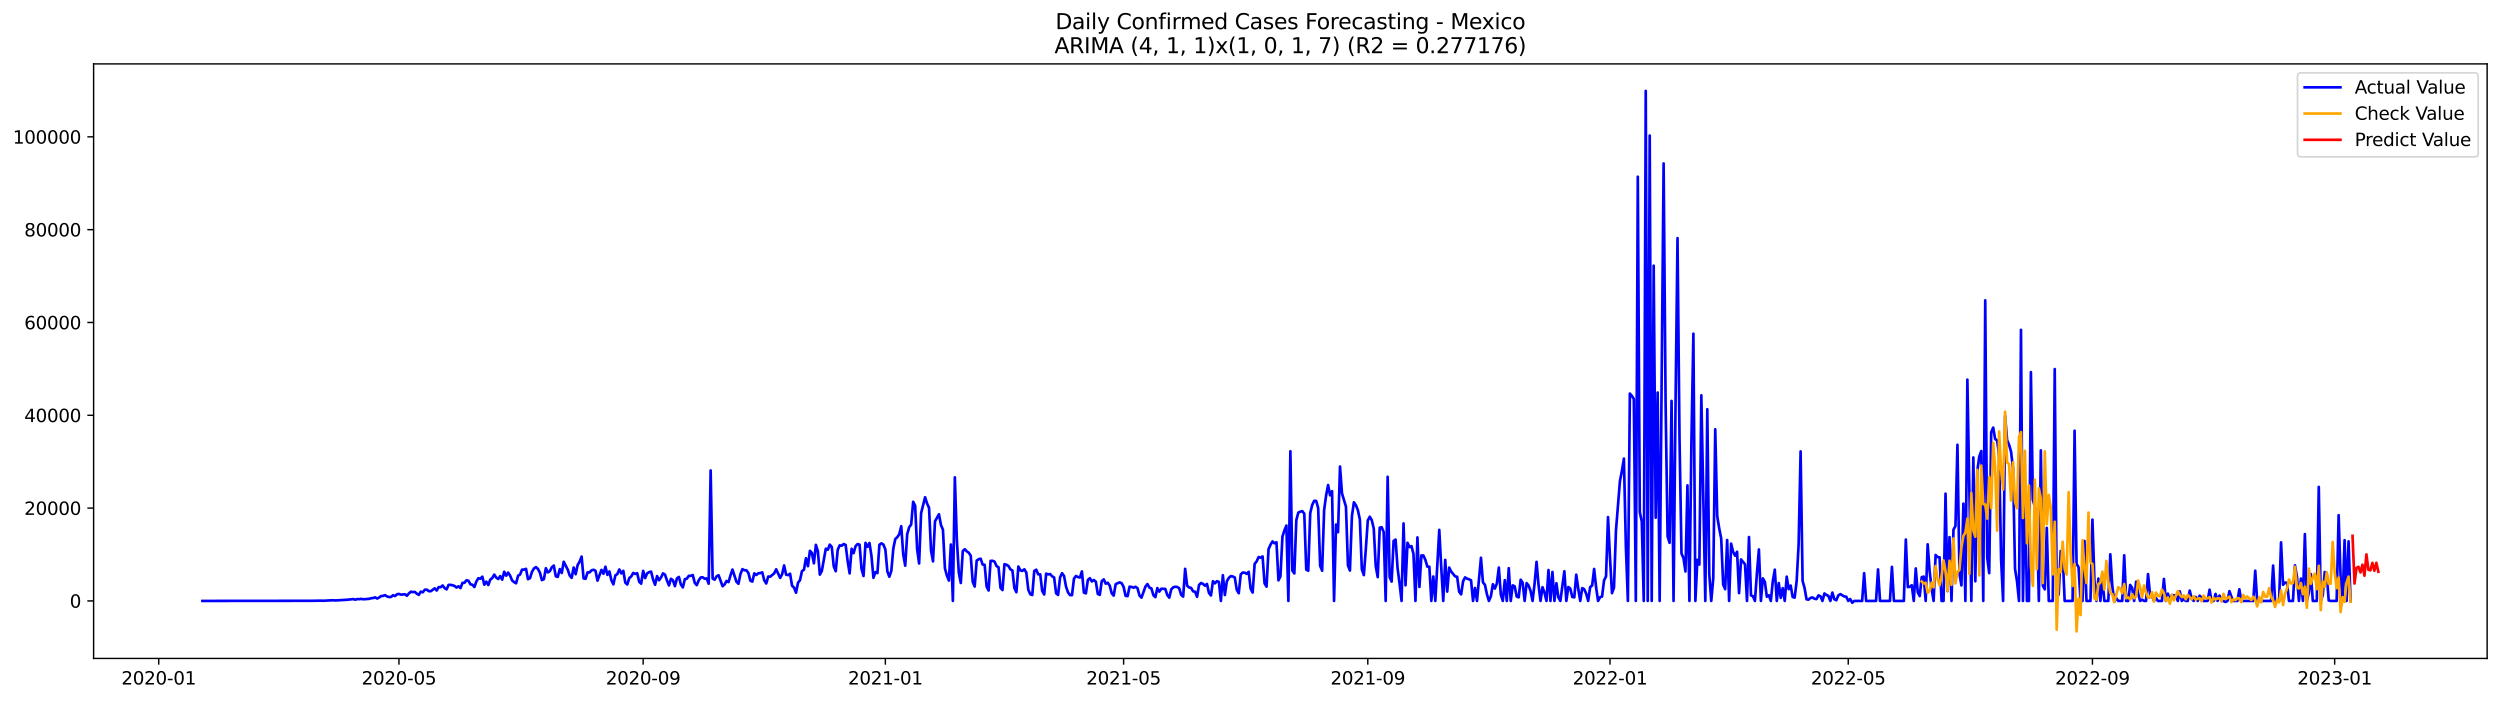 <?xml version="1.0" encoding="utf-8" standalone="no"?>
<!DOCTYPE svg PUBLIC "-//W3C//DTD SVG 1.1//EN"
  "http://www.w3.org/Graphics/SVG/1.1/DTD/svg11.dtd">
<svg xmlns:xlink="http://www.w3.org/1999/xlink" width="1398.775pt" height="392.274pt" viewBox="0 0 1398.775 392.274" xmlns="http://www.w3.org/2000/svg" version="1.1">
 <defs>
  <style type="text/css">*{stroke-linejoin: round; stroke-linecap: butt}</style>
 </defs>
 <g id="figure_1">
  <g id="patch_1">
   <path d="M 0 392.274 
L 1398.775 392.274 
L 1398.775 0 
L 0 0 
z
" style="fill: #ffffff"/>
  </g>
  <g id="axes_1">
   <g id="patch_2">
    <path d="M 52.375 368.396 
L 1391.575 368.396 
L 1391.575 35.755 
L 52.375 35.755 
z
" style="fill: #ffffff"/>
   </g>
   <g id="matplotlib.axis_1">
    <g id="xtick_1">
     <g id="line2d_1">
      <defs>
       <path id="m3ef1ef656e" d="M 0 0 
L 0 3.5 
" style="stroke: #000000; stroke-width: 0.8"/>
      </defs>
      <g>
       <use xlink:href="#m3ef1ef656e" x="88.81" y="368.396" style="stroke: #000000; stroke-width: 0.8"/>
      </g>
     </g>
     <g id="text_1">
      <!-- 2020-01 -->
      <g transform="translate(67.918 382.994)scale(0.1 -0.1)">
       <defs>
        <path id="DejaVuSans-32" d="M 1228 531 
L 3431 531 
L 3431 0 
L 469 0 
L 469 531 
Q 828 903 1448 1529 
Q 2069 2156 2228 2338 
Q 2531 2678 2651 2914 
Q 2772 3150 2772 3378 
Q 2772 3750 2511 3984 
Q 2250 4219 1831 4219 
Q 1534 4219 1204 4116 
Q 875 4013 500 3803 
L 500 4441 
Q 881 4594 1212 4672 
Q 1544 4750 1819 4750 
Q 2544 4750 2975 4387 
Q 3406 4025 3406 3419 
Q 3406 3131 3298 2873 
Q 3191 2616 2906 2266 
Q 2828 2175 2409 1742 
Q 1991 1309 1228 531 
z
" transform="scale(0.016)"/>
        <path id="DejaVuSans-30" d="M 2034 4250 
Q 1547 4250 1301 3770 
Q 1056 3291 1056 2328 
Q 1056 1369 1301 889 
Q 1547 409 2034 409 
Q 2525 409 2770 889 
Q 3016 1369 3016 2328 
Q 3016 3291 2770 3770 
Q 2525 4250 2034 4250 
z
M 2034 4750 
Q 2819 4750 3233 4129 
Q 3647 3509 3647 2328 
Q 3647 1150 3233 529 
Q 2819 -91 2034 -91 
Q 1250 -91 836 529 
Q 422 1150 422 2328 
Q 422 3509 836 4129 
Q 1250 4750 2034 4750 
z
" transform="scale(0.016)"/>
        <path id="DejaVuSans-2d" d="M 313 2009 
L 1997 2009 
L 1997 1497 
L 313 1497 
L 313 2009 
z
" transform="scale(0.016)"/>
        <path id="DejaVuSans-31" d="M 794 531 
L 1825 531 
L 1825 4091 
L 703 3866 
L 703 4441 
L 1819 4666 
L 2450 4666 
L 2450 531 
L 3481 531 
L 3481 0 
L 794 0 
L 794 531 
z
" transform="scale(0.016)"/>
       </defs>
       <use xlink:href="#DejaVuSans-32"/>
       <use xlink:href="#DejaVuSans-30" x="63.623"/>
       <use xlink:href="#DejaVuSans-32" x="127.246"/>
       <use xlink:href="#DejaVuSans-30" x="190.869"/>
       <use xlink:href="#DejaVuSans-2d" x="254.492"/>
       <use xlink:href="#DejaVuSans-30" x="290.576"/>
       <use xlink:href="#DejaVuSans-31" x="354.199"/>
      </g>
     </g>
    </g>
    <g id="xtick_2">
     <g id="line2d_2">
      <g>
       <use xlink:href="#m3ef1ef656e" x="223.219" y="368.396" style="stroke: #000000; stroke-width: 0.8"/>
      </g>
     </g>
     <g id="text_2">
      <!-- 2020-05 -->
      <g transform="translate(202.327 382.994)scale(0.1 -0.1)">
       <defs>
        <path id="DejaVuSans-35" d="M 691 4666 
L 3169 4666 
L 3169 4134 
L 1269 4134 
L 1269 2991 
Q 1406 3038 1543 3061 
Q 1681 3084 1819 3084 
Q 2600 3084 3056 2656 
Q 3513 2228 3513 1497 
Q 3513 744 3044 326 
Q 2575 -91 1722 -91 
Q 1428 -91 1123 -41 
Q 819 9 494 109 
L 494 744 
Q 775 591 1075 516 
Q 1375 441 1709 441 
Q 2250 441 2565 725 
Q 2881 1009 2881 1497 
Q 2881 1984 2565 2268 
Q 2250 2553 1709 2553 
Q 1456 2553 1204 2497 
Q 953 2441 691 2322 
L 691 4666 
z
" transform="scale(0.016)"/>
       </defs>
       <use xlink:href="#DejaVuSans-32"/>
       <use xlink:href="#DejaVuSans-30" x="63.623"/>
       <use xlink:href="#DejaVuSans-32" x="127.246"/>
       <use xlink:href="#DejaVuSans-30" x="190.869"/>
       <use xlink:href="#DejaVuSans-2d" x="254.492"/>
       <use xlink:href="#DejaVuSans-30" x="290.576"/>
       <use xlink:href="#DejaVuSans-35" x="354.199"/>
      </g>
     </g>
    </g>
    <g id="xtick_3">
     <g id="line2d_3">
      <g>
       <use xlink:href="#m3ef1ef656e" x="359.849" y="368.396" style="stroke: #000000; stroke-width: 0.8"/>
      </g>
     </g>
     <g id="text_3">
      <!-- 2020-09 -->
      <g transform="translate(338.958 382.994)scale(0.1 -0.1)">
       <defs>
        <path id="DejaVuSans-39" d="M 703 97 
L 703 672 
Q 941 559 1184 500 
Q 1428 441 1663 441 
Q 2288 441 2617 861 
Q 2947 1281 2994 2138 
Q 2813 1869 2534 1725 
Q 2256 1581 1919 1581 
Q 1219 1581 811 2004 
Q 403 2428 403 3163 
Q 403 3881 828 4315 
Q 1253 4750 1959 4750 
Q 2769 4750 3195 4129 
Q 3622 3509 3622 2328 
Q 3622 1225 3098 567 
Q 2575 -91 1691 -91 
Q 1453 -91 1209 -44 
Q 966 3 703 97 
z
M 1959 2075 
Q 2384 2075 2632 2365 
Q 2881 2656 2881 3163 
Q 2881 3666 2632 3958 
Q 2384 4250 1959 4250 
Q 1534 4250 1286 3958 
Q 1038 3666 1038 3163 
Q 1038 2656 1286 2365 
Q 1534 2075 1959 2075 
z
" transform="scale(0.016)"/>
       </defs>
       <use xlink:href="#DejaVuSans-32"/>
       <use xlink:href="#DejaVuSans-30" x="63.623"/>
       <use xlink:href="#DejaVuSans-32" x="127.246"/>
       <use xlink:href="#DejaVuSans-30" x="190.869"/>
       <use xlink:href="#DejaVuSans-2d" x="254.492"/>
       <use xlink:href="#DejaVuSans-30" x="290.576"/>
       <use xlink:href="#DejaVuSans-39" x="354.199"/>
      </g>
     </g>
    </g>
    <g id="xtick_4">
     <g id="line2d_4">
      <g>
       <use xlink:href="#m3ef1ef656e" x="495.368" y="368.396" style="stroke: #000000; stroke-width: 0.8"/>
      </g>
     </g>
     <g id="text_4">
      <!-- 2021-01 -->
      <g transform="translate(474.477 382.994)scale(0.1 -0.1)">
       <use xlink:href="#DejaVuSans-32"/>
       <use xlink:href="#DejaVuSans-30" x="63.623"/>
       <use xlink:href="#DejaVuSans-32" x="127.246"/>
       <use xlink:href="#DejaVuSans-31" x="190.869"/>
       <use xlink:href="#DejaVuSans-2d" x="254.492"/>
       <use xlink:href="#DejaVuSans-30" x="290.576"/>
       <use xlink:href="#DejaVuSans-31" x="354.199"/>
      </g>
     </g>
    </g>
    <g id="xtick_5">
     <g id="line2d_5">
      <g>
       <use xlink:href="#m3ef1ef656e" x="628.666" y="368.396" style="stroke: #000000; stroke-width: 0.8"/>
      </g>
     </g>
     <g id="text_5">
      <!-- 2021-05 -->
      <g transform="translate(607.775 382.994)scale(0.1 -0.1)">
       <use xlink:href="#DejaVuSans-32"/>
       <use xlink:href="#DejaVuSans-30" x="63.623"/>
       <use xlink:href="#DejaVuSans-32" x="127.246"/>
       <use xlink:href="#DejaVuSans-31" x="190.869"/>
       <use xlink:href="#DejaVuSans-2d" x="254.492"/>
       <use xlink:href="#DejaVuSans-30" x="290.576"/>
       <use xlink:href="#DejaVuSans-35" x="354.199"/>
      </g>
     </g>
    </g>
    <g id="xtick_6">
     <g id="line2d_6">
      <g>
       <use xlink:href="#m3ef1ef656e" x="765.297" y="368.396" style="stroke: #000000; stroke-width: 0.8"/>
      </g>
     </g>
     <g id="text_6">
      <!-- 2021-09 -->
      <g transform="translate(744.405 382.994)scale(0.1 -0.1)">
       <use xlink:href="#DejaVuSans-32"/>
       <use xlink:href="#DejaVuSans-30" x="63.623"/>
       <use xlink:href="#DejaVuSans-32" x="127.246"/>
       <use xlink:href="#DejaVuSans-31" x="190.869"/>
       <use xlink:href="#DejaVuSans-2d" x="254.492"/>
       <use xlink:href="#DejaVuSans-30" x="290.576"/>
       <use xlink:href="#DejaVuSans-39" x="354.199"/>
      </g>
     </g>
    </g>
    <g id="xtick_7">
     <g id="line2d_7">
      <g>
       <use xlink:href="#m3ef1ef656e" x="900.816" y="368.396" style="stroke: #000000; stroke-width: 0.8"/>
      </g>
     </g>
     <g id="text_7">
      <!-- 2022-01 -->
      <g transform="translate(879.925 382.994)scale(0.1 -0.1)">
       <use xlink:href="#DejaVuSans-32"/>
       <use xlink:href="#DejaVuSans-30" x="63.623"/>
       <use xlink:href="#DejaVuSans-32" x="127.246"/>
       <use xlink:href="#DejaVuSans-32" x="190.869"/>
       <use xlink:href="#DejaVuSans-2d" x="254.492"/>
       <use xlink:href="#DejaVuSans-30" x="290.576"/>
       <use xlink:href="#DejaVuSans-31" x="354.199"/>
      </g>
     </g>
    </g>
    <g id="xtick_8">
     <g id="line2d_8">
      <g>
       <use xlink:href="#m3ef1ef656e" x="1034.114" y="368.396" style="stroke: #000000; stroke-width: 0.8"/>
      </g>
     </g>
     <g id="text_8">
      <!-- 2022-05 -->
      <g transform="translate(1013.223 382.994)scale(0.1 -0.1)">
       <use xlink:href="#DejaVuSans-32"/>
       <use xlink:href="#DejaVuSans-30" x="63.623"/>
       <use xlink:href="#DejaVuSans-32" x="127.246"/>
       <use xlink:href="#DejaVuSans-32" x="190.869"/>
       <use xlink:href="#DejaVuSans-2d" x="254.492"/>
       <use xlink:href="#DejaVuSans-30" x="290.576"/>
       <use xlink:href="#DejaVuSans-35" x="354.199"/>
      </g>
     </g>
    </g>
    <g id="xtick_9">
     <g id="line2d_9">
      <g>
       <use xlink:href="#m3ef1ef656e" x="1170.745" y="368.396" style="stroke: #000000; stroke-width: 0.8"/>
      </g>
     </g>
     <g id="text_9">
      <!-- 2022-09 -->
      <g transform="translate(1149.853 382.994)scale(0.1 -0.1)">
       <use xlink:href="#DejaVuSans-32"/>
       <use xlink:href="#DejaVuSans-30" x="63.623"/>
       <use xlink:href="#DejaVuSans-32" x="127.246"/>
       <use xlink:href="#DejaVuSans-32" x="190.869"/>
       <use xlink:href="#DejaVuSans-2d" x="254.492"/>
       <use xlink:href="#DejaVuSans-30" x="290.576"/>
       <use xlink:href="#DejaVuSans-39" x="354.199"/>
      </g>
     </g>
    </g>
    <g id="xtick_10">
     <g id="line2d_10">
      <g>
       <use xlink:href="#m3ef1ef656e" x="1306.264" y="368.396" style="stroke: #000000; stroke-width: 0.8"/>
      </g>
     </g>
     <g id="text_10">
      <!-- 2023-01 -->
      <g transform="translate(1285.373 382.994)scale(0.1 -0.1)">
       <defs>
        <path id="DejaVuSans-33" d="M 2597 2516 
Q 3050 2419 3304 2112 
Q 3559 1806 3559 1356 
Q 3559 666 3084 287 
Q 2609 -91 1734 -91 
Q 1441 -91 1130 -33 
Q 819 25 488 141 
L 488 750 
Q 750 597 1062 519 
Q 1375 441 1716 441 
Q 2309 441 2620 675 
Q 2931 909 2931 1356 
Q 2931 1769 2642 2001 
Q 2353 2234 1838 2234 
L 1294 2234 
L 1294 2753 
L 1863 2753 
Q 2328 2753 2575 2939 
Q 2822 3125 2822 3475 
Q 2822 3834 2567 4026 
Q 2313 4219 1838 4219 
Q 1578 4219 1281 4162 
Q 984 4106 628 3988 
L 628 4550 
Q 988 4650 1302 4700 
Q 1616 4750 1894 4750 
Q 2613 4750 3031 4423 
Q 3450 4097 3450 3541 
Q 3450 3153 3228 2886 
Q 3006 2619 2597 2516 
z
" transform="scale(0.016)"/>
       </defs>
       <use xlink:href="#DejaVuSans-32"/>
       <use xlink:href="#DejaVuSans-30" x="63.623"/>
       <use xlink:href="#DejaVuSans-32" x="127.246"/>
       <use xlink:href="#DejaVuSans-33" x="190.869"/>
       <use xlink:href="#DejaVuSans-2d" x="254.492"/>
       <use xlink:href="#DejaVuSans-30" x="290.576"/>
       <use xlink:href="#DejaVuSans-31" x="354.199"/>
      </g>
     </g>
    </g>
   </g>
   <g id="matplotlib.axis_2">
    <g id="ytick_1">
     <g id="line2d_11">
      <defs>
       <path id="m866075db82" d="M 0 0 
L -3.5 0 
" style="stroke: #000000; stroke-width: 0.8"/>
      </defs>
      <g>
       <use xlink:href="#m866075db82" x="52.375" y="336.221" style="stroke: #000000; stroke-width: 0.8"/>
      </g>
     </g>
     <g id="text_11">
      <!-- 0 -->
      <g transform="translate(39.013 340.02)scale(0.1 -0.1)">
       <use xlink:href="#DejaVuSans-30"/>
      </g>
     </g>
    </g>
    <g id="ytick_2">
     <g id="line2d_12">
      <g>
       <use xlink:href="#m866075db82" x="52.375" y="284.29" style="stroke: #000000; stroke-width: 0.8"/>
      </g>
     </g>
     <g id="text_12">
      <!-- 20000 -->
      <g transform="translate(13.562 288.089)scale(0.1 -0.1)">
       <use xlink:href="#DejaVuSans-32"/>
       <use xlink:href="#DejaVuSans-30" x="63.623"/>
       <use xlink:href="#DejaVuSans-30" x="127.246"/>
       <use xlink:href="#DejaVuSans-30" x="190.869"/>
       <use xlink:href="#DejaVuSans-30" x="254.492"/>
      </g>
     </g>
    </g>
    <g id="ytick_3">
     <g id="line2d_13">
      <g>
       <use xlink:href="#m866075db82" x="52.375" y="232.36" style="stroke: #000000; stroke-width: 0.8"/>
      </g>
     </g>
     <g id="text_13">
      <!-- 40000 -->
      <g transform="translate(13.562 236.159)scale(0.1 -0.1)">
       <defs>
        <path id="DejaVuSans-34" d="M 2419 4116 
L 825 1625 
L 2419 1625 
L 2419 4116 
z
M 2253 4666 
L 3047 4666 
L 3047 1625 
L 3713 1625 
L 3713 1100 
L 3047 1100 
L 3047 0 
L 2419 0 
L 2419 1100 
L 313 1100 
L 313 1709 
L 2253 4666 
z
" transform="scale(0.016)"/>
       </defs>
       <use xlink:href="#DejaVuSans-34"/>
       <use xlink:href="#DejaVuSans-30" x="63.623"/>
       <use xlink:href="#DejaVuSans-30" x="127.246"/>
       <use xlink:href="#DejaVuSans-30" x="190.869"/>
       <use xlink:href="#DejaVuSans-30" x="254.492"/>
      </g>
     </g>
    </g>
    <g id="ytick_4">
     <g id="line2d_14">
      <g>
       <use xlink:href="#m866075db82" x="52.375" y="180.429" style="stroke: #000000; stroke-width: 0.8"/>
      </g>
     </g>
     <g id="text_14">
      <!-- 60000 -->
      <g transform="translate(13.562 184.228)scale(0.1 -0.1)">
       <defs>
        <path id="DejaVuSans-36" d="M 2113 2584 
Q 1688 2584 1439 2293 
Q 1191 2003 1191 1497 
Q 1191 994 1439 701 
Q 1688 409 2113 409 
Q 2538 409 2786 701 
Q 3034 994 3034 1497 
Q 3034 2003 2786 2293 
Q 2538 2584 2113 2584 
z
M 3366 4563 
L 3366 3988 
Q 3128 4100 2886 4159 
Q 2644 4219 2406 4219 
Q 1781 4219 1451 3797 
Q 1122 3375 1075 2522 
Q 1259 2794 1537 2939 
Q 1816 3084 2150 3084 
Q 2853 3084 3261 2657 
Q 3669 2231 3669 1497 
Q 3669 778 3244 343 
Q 2819 -91 2113 -91 
Q 1303 -91 875 529 
Q 447 1150 447 2328 
Q 447 3434 972 4092 
Q 1497 4750 2381 4750 
Q 2619 4750 2861 4703 
Q 3103 4656 3366 4563 
z
" transform="scale(0.016)"/>
       </defs>
       <use xlink:href="#DejaVuSans-36"/>
       <use xlink:href="#DejaVuSans-30" x="63.623"/>
       <use xlink:href="#DejaVuSans-30" x="127.246"/>
       <use xlink:href="#DejaVuSans-30" x="190.869"/>
       <use xlink:href="#DejaVuSans-30" x="254.492"/>
      </g>
     </g>
    </g>
    <g id="ytick_5">
     <g id="line2d_15">
      <g>
       <use xlink:href="#m866075db82" x="52.375" y="128.499" style="stroke: #000000; stroke-width: 0.8"/>
      </g>
     </g>
     <g id="text_15">
      <!-- 80000 -->
      <g transform="translate(13.562 132.298)scale(0.1 -0.1)">
       <defs>
        <path id="DejaVuSans-38" d="M 2034 2216 
Q 1584 2216 1326 1975 
Q 1069 1734 1069 1313 
Q 1069 891 1326 650 
Q 1584 409 2034 409 
Q 2484 409 2743 651 
Q 3003 894 3003 1313 
Q 3003 1734 2745 1975 
Q 2488 2216 2034 2216 
z
M 1403 2484 
Q 997 2584 770 2862 
Q 544 3141 544 3541 
Q 544 4100 942 4425 
Q 1341 4750 2034 4750 
Q 2731 4750 3128 4425 
Q 3525 4100 3525 3541 
Q 3525 3141 3298 2862 
Q 3072 2584 2669 2484 
Q 3125 2378 3379 2068 
Q 3634 1759 3634 1313 
Q 3634 634 3220 271 
Q 2806 -91 2034 -91 
Q 1263 -91 848 271 
Q 434 634 434 1313 
Q 434 1759 690 2068 
Q 947 2378 1403 2484 
z
M 1172 3481 
Q 1172 3119 1398 2916 
Q 1625 2713 2034 2713 
Q 2441 2713 2670 2916 
Q 2900 3119 2900 3481 
Q 2900 3844 2670 4047 
Q 2441 4250 2034 4250 
Q 1625 4250 1398 4047 
Q 1172 3844 1172 3481 
z
" transform="scale(0.016)"/>
       </defs>
       <use xlink:href="#DejaVuSans-38"/>
       <use xlink:href="#DejaVuSans-30" x="63.623"/>
       <use xlink:href="#DejaVuSans-30" x="127.246"/>
       <use xlink:href="#DejaVuSans-30" x="190.869"/>
       <use xlink:href="#DejaVuSans-30" x="254.492"/>
      </g>
     </g>
    </g>
    <g id="ytick_6">
     <g id="line2d_16">
      <g>
       <use xlink:href="#m866075db82" x="52.375" y="76.568" style="stroke: #000000; stroke-width: 0.8"/>
      </g>
     </g>
     <g id="text_16">
      <!-- 100000 -->
      <g transform="translate(7.2 80.367)scale(0.1 -0.1)">
       <use xlink:href="#DejaVuSans-31"/>
       <use xlink:href="#DejaVuSans-30" x="63.623"/>
       <use xlink:href="#DejaVuSans-30" x="127.246"/>
       <use xlink:href="#DejaVuSans-30" x="190.869"/>
       <use xlink:href="#DejaVuSans-30" x="254.492"/>
       <use xlink:href="#DejaVuSans-30" x="318.115"/>
      </g>
     </g>
    </g>
   </g>
   <g id="line2d_17">
    <path d="M 113.248 336.221 
L 174.343 336.156 
L 177.675 336.096 
L 179.897 336.088 
L 181.008 336.122 
L 185.451 335.881 
L 186.562 335.844 
L 187.672 335.958 
L 194.337 335.564 
L 197.67 335.192 
L 198.781 335.546 
L 199.891 335.174 
L 201.002 335.247 
L 202.113 335.073 
L 203.224 335.304 
L 206.556 335.052 
L 207.667 334.72 
L 208.778 334.606 
L 209.889 334.237 
L 211 334.894 
L 212.11 334.328 
L 213.221 333.512 
L 214.332 333.393 
L 215.443 333.004 
L 216.554 333.702 
L 217.664 334.053 
L 218.775 334.008 
L 219.886 333.045 
L 220.997 333.502 
L 222.108 332.521 
L 223.219 332.287 
L 224.329 332.718 
L 226.551 332.497 
L 227.662 333.313 
L 228.773 332.043 
L 229.883 331.074 
L 230.994 331.272 
L 232.105 331.189 
L 233.216 332.165 
L 234.327 332.832 
L 235.438 331.035 
L 236.548 331.386 
L 237.659 329.966 
L 238.77 329.893 
L 239.881 330.737 
L 240.992 330.833 
L 243.213 329.176 
L 244.324 330.384 
L 245.435 328.501 
L 246.546 328.535 
L 247.656 327.577 
L 248.767 329.044 
L 249.878 329.768 
L 250.989 327.25 
L 252.1 327.229 
L 253.211 327.452 
L 254.321 327.842 
L 255.432 328.73 
L 256.543 328.036 
L 257.654 329.026 
L 258.765 326.118 
L 259.875 326.063 
L 260.986 324.687 
L 262.097 324.936 
L 263.208 326.891 
L 264.319 327.174 
L 265.43 328.434 
L 266.54 325.318 
L 267.651 323.542 
L 268.762 323.783 
L 269.873 322.662 
L 270.984 327.148 
L 272.094 325.453 
L 273.205 327.322 
L 274.316 324.279 
L 275.427 323.42 
L 276.538 321.519 
L 277.649 323.16 
L 278.759 323.973 
L 279.87 322.347 
L 280.981 324.336 
L 282.092 319.894 
L 283.203 322.103 
L 284.313 320.371 
L 285.424 322.093 
L 286.535 324.77 
L 287.646 325.705 
L 288.757 326.341 
L 289.868 322.116 
L 290.978 321.47 
L 292.089 318.717 
L 293.2 318.72 
L 294.311 318.268 
L 295.422 324.061 
L 296.532 323.492 
L 297.643 319.972 
L 298.754 318.058 
L 299.865 317.318 
L 300.976 318.328 
L 302.086 320.397 
L 303.197 324.583 
L 304.308 324.056 
L 305.419 317.913 
L 306.53 320.255 
L 307.641 319.587 
L 308.751 317.378 
L 309.862 316.448 
L 310.973 322.431 
L 312.084 322.791 
L 313.195 318.411 
L 314.305 320.592 
L 315.416 314.311 
L 317.638 318.692 
L 318.749 321.992 
L 319.86 323.308 
L 320.97 317.505 
L 322.081 321.285 
L 323.192 316.15 
L 324.303 314.259 
L 325.414 311.408 
L 326.524 323.62 
L 327.635 323.843 
L 328.746 320.257 
L 329.857 320.281 
L 330.968 319.11 
L 332.079 318.78 
L 333.189 319.356 
L 334.3 324.858 
L 336.522 318.86 
L 337.633 321.01 
L 338.743 317.082 
L 339.854 321.633 
L 340.965 319.746 
L 342.076 324.671 
L 343.187 326.948 
L 344.297 321.924 
L 345.408 321.182 
L 346.519 318.629 
L 347.63 320.828 
L 348.741 319.39 
L 349.852 325.97 
L 350.962 327.026 
L 352.073 323.456 
L 353.184 322.545 
L 354.295 320.574 
L 355.406 321.098 
L 356.516 320.709 
L 357.627 325.5 
L 358.738 326.564 
L 359.849 319.406 
L 360.96 323.443 
L 362.071 320.805 
L 363.181 320.133 
L 364.292 319.813 
L 365.403 324.24 
L 366.514 327.169 
L 367.625 322.327 
L 368.735 324.638 
L 369.846 323.126 
L 370.957 320.81 
L 372.068 321.488 
L 373.179 324.775 
L 374.29 327.561 
L 375.4 323.833 
L 376.511 324.682 
L 377.622 327.959 
L 378.733 323.651 
L 379.844 322.804 
L 380.954 327.024 
L 382.065 328.647 
L 383.176 324.061 
L 384.287 323.794 
L 385.398 322.179 
L 386.509 322.197 
L 387.619 321.75 
L 388.73 326.131 
L 389.841 327.392 
L 390.952 324.677 
L 392.063 323.1 
L 393.173 322.981 
L 394.284 323.822 
L 395.395 323.594 
L 396.506 326.582 
L 397.617 263.219 
L 398.727 323.685 
L 399.838 324.329 
L 400.949 322.459 
L 402.06 321.857 
L 404.282 327.977 
L 405.392 327.024 
L 406.503 325.069 
L 407.614 325.689 
L 408.725 321.903 
L 409.836 318.692 
L 412.057 325.526 
L 413.168 326.616 
L 414.279 321.192 
L 415.39 318.447 
L 416.501 319.052 
L 417.611 319.073 
L 418.722 320.577 
L 419.833 324.9 
L 420.944 325.404 
L 422.055 320.792 
L 423.165 321.693 
L 424.276 320.777 
L 425.387 320.642 
L 426.498 320.249 
L 427.609 324.718 
L 428.72 326.45 
L 429.83 322.589 
L 430.941 322.654 
L 433.163 320.821 
L 434.274 318.538 
L 436.495 323.342 
L 437.606 321.301 
L 438.717 316.368 
L 439.828 321.53 
L 440.939 321.789 
L 442.049 321.005 
L 443.16 327.733 
L 444.271 328.758 
L 445.382 331.659 
L 446.493 326.047 
L 447.603 324.609 
L 448.714 319.535 
L 449.825 318.775 
L 450.936 312.366 
L 452.047 316.791 
L 453.157 308.194 
L 454.268 309.386 
L 455.379 315.171 
L 456.49 304.852 
L 457.601 308.365 
L 458.712 321.504 
L 459.822 319.416 
L 462.044 307.007 
L 463.155 307.581 
L 464.266 304.733 
L 465.376 306.036 
L 466.487 316.864 
L 467.598 319.605 
L 468.709 307.643 
L 469.82 305.13 
L 470.931 305.33 
L 472.041 304.405 
L 473.152 304.914 
L 474.263 313.87 
L 475.374 320.823 
L 476.485 307.067 
L 477.595 309.484 
L 478.706 305.584 
L 479.817 304.418 
L 480.928 304.727 
L 482.039 318.383 
L 483.15 322.277 
L 484.26 303.736 
L 485.371 305.963 
L 486.482 303.803 
L 487.593 311.089 
L 488.704 323.306 
L 489.814 320.078 
L 490.925 320.652 
L 492.036 304.805 
L 493.147 304.008 
L 494.258 304.65 
L 495.368 307.423 
L 496.479 319.709 
L 497.59 322.69 
L 498.701 319.437 
L 499.812 306.955 
L 500.923 301.57 
L 502.033 300.56 
L 503.144 298.929 
L 504.255 294.404 
L 505.366 310.248 
L 506.477 316.503 
L 507.587 298.844 
L 508.698 295.006 
L 509.809 293.461 
L 510.92 280.743 
L 512.031 282.932 
L 513.142 307.217 
L 514.252 315.256 
L 515.363 287.162 
L 517.585 278.217 
L 518.696 281.675 
L 519.806 284.142 
L 520.917 307.991 
L 522.028 314.096 
L 523.139 291.651 
L 525.361 287.744 
L 526.471 293.705 
L 527.582 296.398 
L 528.693 317.967 
L 529.804 322.075 
L 530.915 324.837 
L 532.025 304.665 
L 533.136 336.221 
L 534.247 267.086 
L 535.358 301.923 
L 536.469 320.473 
L 537.58 326.177 
L 538.69 308.339 
L 539.801 307.301 
L 540.912 308.498 
L 542.023 309.248 
L 543.134 310.928 
L 544.244 325.578 
L 545.355 328.177 
L 546.466 313.675 
L 547.577 312.883 
L 548.688 312.595 
L 549.798 315.892 
L 550.909 316.007 
L 552.02 328.161 
L 553.131 330.373 
L 554.242 313.802 
L 555.353 313.781 
L 556.463 314.249 
L 557.574 316.716 
L 558.685 317.406 
L 559.796 328.924 
L 560.907 330.137 
L 562.017 315.674 
L 563.128 315.986 
L 564.239 316.692 
L 565.35 318.572 
L 566.461 319.185 
L 567.572 329.122 
L 568.682 331.347 
L 569.793 316.988 
L 570.904 319.078 
L 572.015 319.424 
L 573.126 318.523 
L 574.236 320.371 
L 575.347 329.95 
L 576.458 332.484 
L 577.569 332.902 
L 578.68 319.46 
L 579.791 318.756 
L 580.901 321.363 
L 582.012 321.345 
L 583.123 330.682 
L 584.234 332.617 
L 585.345 320.95 
L 586.455 321.384 
L 587.566 321.195 
L 588.677 322.451 
L 589.788 323.085 
L 590.899 331.947 
L 592.01 332.863 
L 593.12 323.064 
L 594.231 320.701 
L 595.342 322.249 
L 596.453 328.2 
L 597.564 331.448 
L 598.674 332.941 
L 599.785 332.983 
L 600.896 323.747 
L 602.007 322.277 
L 603.118 322.875 
L 604.228 323.121 
L 605.339 319.717 
L 606.45 331.565 
L 607.561 331.996 
L 608.672 324.505 
L 609.783 323.513 
L 610.893 325.344 
L 612.004 324.526 
L 613.115 325.427 
L 614.226 332.31 
L 615.337 332.824 
L 616.447 325.154 
L 617.558 324.175 
L 618.669 326.593 
L 619.78 326.066 
L 620.891 327.631 
L 622.002 331.929 
L 623.112 333.253 
L 624.223 326.894 
L 625.334 326.307 
L 626.445 325.861 
L 627.556 326.299 
L 628.666 328.366 
L 629.777 333.383 
L 630.888 333.554 
L 631.999 328.265 
L 633.11 328.377 
L 634.221 328.831 
L 635.331 328.319 
L 636.442 329.098 
L 637.553 333.17 
L 638.664 334.393 
L 640.885 328.197 
L 641.996 326.79 
L 643.107 328.743 
L 644.218 329.223 
L 645.329 333.019 
L 646.439 334.086 
L 647.55 329.036 
L 648.661 331.028 
L 649.772 329.397 
L 651.994 329.506 
L 653.104 332.913 
L 654.215 334.395 
L 655.326 329.773 
L 656.437 328.608 
L 657.548 328.301 
L 658.658 328.416 
L 659.769 329.145 
L 660.88 332.827 
L 661.991 333.801 
L 663.102 318.26 
L 664.213 327.733 
L 665.323 328.706 
L 666.434 328.927 
L 667.545 330.843 
L 668.656 331.082 
L 669.767 333.933 
L 670.877 327.265 
L 671.988 326.211 
L 673.099 326.686 
L 674.21 327.699 
L 675.321 326.746 
L 676.432 331.788 
L 677.542 333.17 
L 678.653 325.185 
L 679.764 326.382 
L 680.875 325.178 
L 681.986 325.58 
L 683.096 336.221 
L 684.207 321.831 
L 685.318 332.928 
L 686.429 325.23 
L 687.54 323.334 
L 688.651 322.355 
L 689.761 322.537 
L 690.872 323.106 
L 691.983 330.031 
L 693.094 331.908 
L 694.205 321.392 
L 695.315 320.369 
L 696.426 320.431 
L 697.537 321.052 
L 698.648 319.953 
L 699.759 329.441 
L 700.869 331.534 
L 701.98 315.477 
L 703.091 314.132 
L 704.202 311.678 
L 705.313 312.024 
L 706.424 311.343 
L 707.534 326.408 
L 708.645 328.239 
L 709.756 307.303 
L 710.867 304.761 
L 711.978 302.931 
L 713.088 303.972 
L 714.199 303.424 
L 715.31 324.697 
L 716.421 322.441 
L 717.532 300.251 
L 718.643 296.759 
L 719.753 294.043 
L 720.864 336.221 
L 721.975 252.498 
L 723.086 319.252 
L 724.197 320.849 
L 725.307 291.02 
L 726.418 286.814 
L 727.529 286.308 
L 728.64 285.988 
L 729.751 287.383 
L 730.862 318.72 
L 731.972 319.328 
L 733.083 287.118 
L 734.194 282.512 
L 735.305 280.216 
L 736.416 280.232 
L 737.526 284.243 
L 738.637 316.557 
L 739.748 319.309 
L 740.859 285.446 
L 741.97 277.251 
L 743.081 271.372 
L 744.191 277.129 
L 745.302 274.834 
L 746.413 336.221 
L 747.524 293.464 
L 748.635 297.756 
L 749.745 261.043 
L 750.856 276.062 
L 753.078 283.493 
L 754.189 316.336 
L 755.299 319.232 
L 756.41 288.803 
L 757.521 281.044 
L 758.632 282.647 
L 759.743 285.443 
L 760.854 290.662 
L 761.964 318.468 
L 763.075 321.774 
L 764.186 307.28 
L 765.297 291.205 
L 766.408 289.125 
L 767.518 291.018 
L 768.629 295.751 
L 769.74 316.736 
L 770.851 322.908 
L 771.962 295.237 
L 773.073 294.998 
L 774.183 297.719 
L 775.294 336.221 
L 776.405 266.779 
L 777.516 322.877 
L 778.627 325.417 
L 779.737 302.65 
L 780.848 301.902 
L 781.959 317.941 
L 783.07 326.473 
L 784.181 336.221 
L 785.292 292.874 
L 786.402 327.478 
L 787.513 303.71 
L 788.624 306.093 
L 789.735 305.561 
L 790.846 309.894 
L 791.956 336.221 
L 793.067 300.687 
L 794.178 328.413 
L 795.289 310.795 
L 796.4 310.785 
L 797.511 313.299 
L 798.621 317.038 
L 799.732 317.087 
L 800.843 336.221 
L 801.954 322.558 
L 803.065 336.221 
L 805.286 296.468 
L 806.397 317.635 
L 807.508 336.221 
L 808.619 313.26 
L 809.729 331.009 
L 810.84 317.559 
L 811.951 319.811 
L 814.173 322.495 
L 815.284 322.711 
L 816.394 331.046 
L 817.505 332.552 
L 818.616 325.263 
L 819.727 323.059 
L 820.838 323.763 
L 821.948 324.139 
L 823.059 324.661 
L 824.17 336.221 
L 825.281 328.984 
L 826.392 336.221 
L 828.613 312.073 
L 829.724 325.832 
L 830.835 327.19 
L 831.946 332.466 
L 833.057 336.221 
L 834.167 333.64 
L 835.278 326.904 
L 836.389 329.314 
L 837.5 326.45 
L 838.611 317.557 
L 839.722 332.632 
L 840.832 336.221 
L 841.943 324.606 
L 843.054 336.221 
L 844.165 317.918 
L 845.276 336.221 
L 846.386 327.515 
L 847.497 328.094 
L 848.608 333.775 
L 849.719 334.208 
L 850.83 324.352 
L 851.94 326.055 
L 853.051 336.221 
L 854.162 326.258 
L 855.273 327.637 
L 856.384 330.662 
L 857.495 336.221 
L 858.605 326.619 
L 859.716 314.371 
L 860.827 327.276 
L 861.938 336.221 
L 863.049 328.545 
L 864.159 331.614 
L 865.27 336.221 
L 866.381 318.949 
L 867.492 336.221 
L 868.603 320.034 
L 869.714 336.221 
L 870.824 326.325 
L 871.935 334.268 
L 873.046 336.221 
L 875.268 319.616 
L 876.378 336.221 
L 877.489 328.452 
L 878.6 329.327 
L 879.711 334.001 
L 880.822 334.219 
L 881.933 321.548 
L 883.043 329.4 
L 884.154 336.221 
L 885.265 329.08 
L 886.376 329.651 
L 887.487 332.178 
L 888.597 336.221 
L 889.708 328.483 
L 890.819 327.603 
L 891.93 318.349 
L 893.041 328.649 
L 894.152 336.221 
L 895.262 334.136 
L 896.373 333.772 
L 897.484 324.728 
L 898.595 322.485 
L 899.706 289.325 
L 900.816 312.351 
L 901.927 331.882 
L 903.038 328.75 
L 904.149 296.795 
L 906.37 269.176 
L 907.481 263.458 
L 908.592 256.583 
L 909.703 306.104 
L 910.814 336.221 
L 911.925 220.213 
L 913.035 221.488 
L 914.146 223.212 
L 915.257 336.221 
L 916.368 98.883 
L 917.479 286.544 
L 918.589 291.817 
L 919.7 336.221 
L 920.811 50.876 
L 921.922 336.221 
L 923.033 75.844 
L 924.144 336.221 
L 925.254 148.648 
L 926.365 289.644 
L 927.476 219.631 
L 928.587 336.221 
L 930.808 91.459 
L 931.919 225.655 
L 933.03 300.061 
L 934.141 303.71 
L 935.252 224.313 
L 936.363 336.221 
L 937.473 226.697 
L 938.584 133.229 
L 939.695 244.711 
L 940.806 309.648 
L 941.917 312.224 
L 943.027 319.751 
L 944.138 271.572 
L 945.249 336.221 
L 946.36 247.261 
L 947.471 186.705 
L 948.582 336.221 
L 949.692 313.231 
L 950.803 315.887 
L 951.914 221.187 
L 954.136 336.221 
L 955.246 228.969 
L 956.357 321.384 
L 957.468 336.221 
L 958.579 323.674 
L 959.69 240.201 
L 960.8 288.829 
L 961.911 295.616 
L 963.022 301.274 
L 964.133 327.083 
L 965.244 329.667 
L 966.355 302.167 
L 967.465 336.221 
L 968.576 304.174 
L 969.687 308.807 
L 970.798 310.91 
L 971.909 308.716 
L 973.019 331.848 
L 974.13 313.01 
L 976.352 315.765 
L 977.463 336.221 
L 978.574 300.479 
L 979.684 333.128 
L 980.795 333.577 
L 981.906 336.221 
L 983.017 320.577 
L 984.128 307.441 
L 985.238 336.221 
L 986.349 323.602 
L 987.46 325.539 
L 988.571 333.881 
L 989.682 333.04 
L 990.793 336.221 
L 991.903 325.183 
L 993.014 318.73 
L 994.125 336.221 
L 995.236 326.211 
L 996.347 334.515 
L 997.457 329.059 
L 998.568 336.221 
L 999.679 322.656 
L 1000.79 329.631 
L 1001.901 327.644 
L 1003.011 334.042 
L 1004.122 334.388 
L 1005.233 325.256 
L 1006.344 304.688 
L 1007.455 252.571 
L 1008.566 324.991 
L 1009.676 329.036 
L 1010.787 335.346 
L 1011.898 335.491 
L 1013.009 334.538 
L 1014.12 334.276 
L 1015.23 335.016 
L 1016.341 335.179 
L 1017.452 333.126 
L 1018.563 333.624 
L 1019.674 336.221 
L 1020.785 332.061 
L 1021.895 332.871 
L 1023.006 333.429 
L 1024.117 336.221 
L 1025.228 331.565 
L 1026.339 335.294 
L 1027.449 335.857 
L 1028.56 333.131 
L 1029.671 332.419 
L 1031.893 333.733 
L 1033.004 333.855 
L 1034.114 336.221 
L 1035.225 335.182 
L 1036.336 337.259 
L 1037.447 336.221 
L 1041.89 336.221 
L 1043.001 320.714 
L 1044.112 336.221 
L 1049.666 336.221 
L 1050.777 318.593 
L 1051.887 336.221 
L 1057.441 336.221 
L 1058.552 317.183 
L 1059.663 336.221 
L 1065.217 336.221 
L 1066.328 301.887 
L 1067.439 328.48 
L 1068.55 328.301 
L 1069.66 327.45 
L 1070.771 336.221 
L 1071.882 318.055 
L 1072.993 331.337 
L 1074.104 333.533 
L 1075.215 322.952 
L 1076.325 322.602 
L 1077.436 336.221 
L 1078.547 304.559 
L 1079.658 319.613 
L 1080.769 329.516 
L 1081.879 336.221 
L 1082.99 310.531 
L 1084.101 311.678 
L 1085.212 311.798 
L 1086.323 336.221 
L 1087.434 336.221 
L 1088.544 276.218 
L 1089.655 330.685 
L 1090.766 300.513 
L 1091.877 336.221 
L 1092.988 296.328 
L 1094.098 294.331 
L 1095.209 248.858 
L 1096.32 320.945 
L 1097.431 327.54 
L 1098.542 281.8 
L 1099.653 336.221 
L 1100.763 212.405 
L 1102.985 336.221 
L 1104.096 255.959 
L 1105.207 325.224 
L 1106.317 263.588 
L 1107.428 255.427 
L 1108.539 252.366 
L 1109.65 336.221 
L 1110.761 168.059 
L 1111.871 311.964 
L 1112.982 320.678 
L 1114.093 241.879 
L 1115.204 239.251 
L 1116.315 245.641 
L 1117.426 246.467 
L 1118.536 255.279 
L 1119.647 313.213 
L 1120.758 336.221 
L 1121.869 232.669 
L 1122.98 246.222 
L 1124.09 248.822 
L 1125.201 252.677 
L 1126.312 262.118 
L 1127.423 318.26 
L 1128.534 325.235 
L 1129.645 336.221 
L 1130.755 184.55 
L 1131.866 336.221 
L 1132.977 271.585 
L 1134.088 336.221 
L 1135.199 336.221 
L 1136.309 208.207 
L 1137.42 279.536 
L 1139.642 288.04 
L 1140.753 336.221 
L 1141.864 252.005 
L 1142.974 327.678 
L 1144.085 329.729 
L 1145.196 295.357 
L 1146.307 336.221 
L 1148.528 336.221 
L 1149.639 206.498 
L 1150.75 331.111 
L 1151.861 332.671 
L 1152.972 308.303 
L 1154.082 310.52 
L 1155.193 336.221 
L 1159.637 336.221 
L 1160.747 240.993 
L 1161.858 315.498 
L 1162.969 317.315 
L 1164.08 336.221 
L 1165.191 336.221 
L 1166.301 302.674 
L 1167.412 336.221 
L 1169.634 336.221 
L 1170.745 290.745 
L 1171.856 324.934 
L 1172.966 336.221 
L 1174.077 323.731 
L 1175.188 336.221 
L 1176.299 323.137 
L 1177.41 336.221 
L 1179.631 336.221 
L 1180.742 310.128 
L 1181.853 327.86 
L 1182.964 336.587 
L 1184.075 334.694 
L 1185.185 336.221 
L 1187.407 336.221 
L 1188.518 310.702 
L 1189.629 336.221 
L 1190.739 336.221 
L 1191.85 327.291 
L 1192.961 328.945 
L 1194.072 336.221 
L 1195.183 325.453 
L 1196.294 332.079 
L 1197.404 336.221 
L 1198.515 335.475 
L 1199.626 336.221 
L 1200.737 336.221 
L 1201.848 321.218 
L 1202.958 332.593 
L 1204.069 333.31 
L 1205.18 336.221 
L 1206.291 334.572 
L 1207.402 336.221 
L 1209.623 336.221 
L 1210.734 323.937 
L 1211.845 336.221 
L 1212.956 332.149 
L 1214.067 336.221 
L 1215.177 332.946 
L 1217.399 333.201 
L 1218.51 336.221 
L 1219.621 330.869 
L 1220.731 336.221 
L 1221.842 335.203 
L 1222.953 336.221 
L 1224.064 336.221 
L 1225.175 330.441 
L 1226.286 335.044 
L 1227.396 336.221 
L 1228.507 334.021 
L 1229.618 336.221 
L 1230.729 333.307 
L 1231.84 334.406 
L 1232.95 336.221 
L 1235.172 336.221 
L 1236.283 329.942 
L 1237.394 336.509 
L 1238.505 336.221 
L 1239.615 332.297 
L 1240.726 336.221 
L 1241.837 333.224 
L 1242.948 336.221 
L 1244.059 336.221 
L 1245.169 336.815 
L 1246.28 336.221 
L 1247.391 330.752 
L 1248.502 333.912 
L 1249.613 336.221 
L 1251.834 336.221 
L 1252.945 329.706 
L 1254.056 336.221 
L 1260.721 336.221 
L 1261.832 319.317 
L 1262.942 336.914 
L 1264.053 336.221 
L 1270.718 336.221 
L 1271.829 316.446 
L 1272.94 336.221 
L 1275.161 336.221 
L 1276.272 303.46 
L 1277.383 327.193 
L 1278.494 325.923 
L 1279.605 326.151 
L 1280.716 336.221 
L 1282.937 336.221 
L 1284.048 316.326 
L 1285.159 322.56 
L 1286.27 336.221 
L 1287.38 323.729 
L 1288.491 336.221 
L 1289.602 298.836 
L 1290.713 336.221 
L 1291.824 331.443 
L 1292.935 321.205 
L 1294.045 336.221 
L 1296.267 336.221 
L 1297.378 272.434 
L 1298.489 336.221 
L 1299.599 333.055 
L 1300.71 320.047 
L 1301.821 320.995 
L 1302.932 335.951 
L 1304.043 336.221 
L 1307.375 336.221 
L 1308.486 288.245 
L 1309.597 323.311 
L 1310.708 336.221 
L 1311.818 302.222 
L 1312.929 336.221 
L 1314.04 302.884 
L 1315.151 336.221 
L 1315.151 336.221 
" clip-path="url(#p771c75a59a)" style="fill: none; stroke: #0000ff; stroke-width: 1.5; stroke-linecap: square"/>
   </g>
   <g id="line2d_18">
    <path d="M 1075.215 325.322 
L 1076.325 326.479 
L 1077.436 326.072 
L 1078.547 331.706 
L 1079.658 330.646 
L 1080.769 325.992 
L 1081.879 328.607 
L 1082.99 316.69 
L 1084.101 324.008 
L 1085.212 327.504 
L 1086.323 322.478 
L 1087.434 313.544 
L 1088.544 319.667 
L 1089.655 330.707 
L 1090.766 313.756 
L 1091.877 327.29 
L 1092.988 301.277 
L 1094.098 326.396 
L 1095.209 320.049 
L 1096.32 318.876 
L 1097.431 306.312 
L 1098.542 299.867 
L 1099.653 297.97 
L 1100.763 290.207 
L 1101.874 321.098 
L 1102.985 275.785 
L 1104.096 296.872 
L 1105.207 300.289 
L 1106.317 262.854 
L 1107.428 321.9 
L 1108.539 260.507 
L 1109.65 282.082 
L 1110.761 282.274 
L 1111.871 290.175 
L 1112.982 266.821 
L 1114.093 284.292 
L 1115.204 247.764 
L 1116.315 261.882 
L 1117.426 296.895 
L 1118.536 241.453 
L 1119.647 262.596 
L 1120.758 273.879 
L 1121.869 230.318 
L 1122.98 258.729 
L 1124.09 259.629 
L 1125.201 279.984 
L 1126.312 258.663 
L 1127.423 280.856 
L 1128.534 284.383 
L 1129.645 244.497 
L 1130.755 241.783 
L 1131.866 289.807 
L 1132.977 252.282 
L 1134.088 303.956 
L 1135.199 271.623 
L 1136.309 316.698 
L 1137.42 327.786 
L 1138.531 268.411 
L 1139.642 318.447 
L 1140.753 273.209 
L 1141.864 278.868 
L 1142.974 326.224 
L 1144.085 252.61 
L 1145.196 293.298 
L 1146.307 276.971 
L 1147.418 284.18 
L 1148.528 321.358 
L 1149.639 291.928 
L 1150.75 352.307 
L 1151.861 318.35 
L 1152.972 320.159 
L 1154.082 303.103 
L 1155.193 318.262 
L 1156.304 321.489 
L 1157.415 275.377 
L 1158.526 309.091 
L 1159.637 327.825 
L 1160.747 315.532 
L 1161.858 353.276 
L 1162.969 334.899 
L 1164.08 344.119 
L 1165.191 302.234 
L 1166.301 318.478 
L 1167.412 326.208 
L 1168.523 286.783 
L 1169.634 314.701 
L 1170.745 315.562 
L 1171.856 334.792 
L 1172.966 335.634 
L 1174.077 326.722 
L 1175.188 326.021 
L 1176.299 319.875 
L 1177.41 329.895 
L 1178.52 313.888 
L 1179.631 325.631 
L 1180.742 331.769 
L 1181.853 332.429 
L 1182.964 336.92 
L 1185.185 328.544 
L 1186.296 329.222 
L 1187.407 331.941 
L 1188.518 326.762 
L 1189.629 334.724 
L 1190.739 334.236 
L 1191.85 335.383 
L 1192.961 332.468 
L 1194.072 334.705 
L 1195.183 333.752 
L 1196.294 324.799 
L 1197.404 328.653 
L 1198.515 333.951 
L 1199.626 327.571 
L 1200.737 331.352 
L 1201.848 334.467 
L 1202.958 334.415 
L 1204.069 331.299 
L 1205.18 336.581 
L 1206.291 331.582 
L 1207.402 333.373 
L 1208.512 333.71 
L 1209.623 329.87 
L 1210.734 331.836 
L 1211.845 336.271 
L 1212.956 334.262 
L 1214.067 337.789 
L 1215.177 332.845 
L 1216.288 335.928 
L 1218.51 330.729 
L 1219.621 332.879 
L 1220.731 334.084 
L 1221.842 333.137 
L 1222.953 335.305 
L 1224.064 332.867 
L 1226.286 335.348 
L 1227.396 333.631 
L 1228.507 335.565 
L 1229.618 334.91 
L 1230.729 334.757 
L 1231.84 336.445 
L 1232.95 333.28 
L 1234.061 334.66 
L 1235.172 334.761 
L 1236.283 334.149 
L 1237.394 337.099 
L 1238.505 334.497 
L 1239.615 335.446 
L 1240.726 334.785 
L 1241.837 334.8 
L 1242.948 336.396 
L 1244.059 332.282 
L 1245.169 335.14 
L 1246.28 334.622 
L 1247.391 333.827 
L 1248.502 336.918 
L 1249.613 335.243 
L 1250.724 335.832 
L 1251.834 334.607 
L 1252.945 334.916 
L 1254.056 336.941 
L 1255.167 332.9 
L 1256.278 334.778 
L 1257.388 333.69 
L 1258.499 334.849 
L 1259.61 335.723 
L 1260.721 333.874 
L 1261.832 335.643 
L 1262.942 339.274 
L 1264.053 334.109 
L 1265.164 336.978 
L 1266.275 331.236 
L 1267.386 333.788 
L 1268.497 333.89 
L 1269.607 329.074 
L 1270.718 334.136 
L 1271.829 335.878 
L 1272.94 339.593 
L 1274.051 335.612 
L 1275.161 336.965 
L 1276.272 330.403 
L 1277.383 338.509 
L 1278.494 332.22 
L 1279.605 329.322 
L 1280.716 324.235 
L 1281.826 326.478 
L 1282.937 326.162 
L 1284.048 317.107 
L 1285.159 328.65 
L 1286.27 329.262 
L 1287.38 326.208 
L 1288.491 332.483 
L 1289.602 328.304 
L 1290.713 340.031 
L 1291.824 318.182 
L 1292.935 326.653 
L 1294.045 323.161 
L 1295.156 321.004 
L 1296.267 329.611 
L 1297.378 316.548 
L 1298.489 341.369 
L 1299.599 325.392 
L 1300.71 328.28 
L 1301.821 320.238 
L 1302.932 326.684 
L 1304.043 326.556 
L 1305.153 303.275 
L 1306.264 319.996 
L 1307.375 329.114 
L 1308.486 323.131 
L 1309.597 342.456 
L 1310.708 334.103 
L 1311.818 336.728 
L 1312.929 326.017 
L 1314.04 322.603 
L 1315.151 336.656 
L 1315.151 336.656 
" clip-path="url(#p771c75a59a)" style="fill: none; stroke: #ffa500; stroke-width: 1.5; stroke-linecap: square"/>
   </g>
   <g id="line2d_19">
    <path d="M 1316.262 299.803 
L 1317.372 326.478 
L 1318.483 317.738 
L 1319.594 317.132 
L 1320.705 320.27 
L 1321.816 315.957 
L 1322.927 322.096 
L 1324.037 310.177 
L 1325.148 318.818 
L 1326.259 319.093 
L 1327.37 314.946 
L 1328.481 319.323 
L 1329.591 314.9 
L 1330.702 319.915 
" clip-path="url(#p771c75a59a)" style="fill: none; stroke: #ff0000; stroke-width: 1.5; stroke-linecap: square"/>
   </g>
   <g id="patch_3">
    <path d="M 52.375 368.396 
L 52.375 35.755 
" style="fill: none; stroke: #000000; stroke-width: 0.8; stroke-linejoin: miter; stroke-linecap: square"/>
   </g>
   <g id="patch_4">
    <path d="M 1391.575 368.396 
L 1391.575 35.755 
" style="fill: none; stroke: #000000; stroke-width: 0.8; stroke-linejoin: miter; stroke-linecap: square"/>
   </g>
   <g id="patch_5">
    <path d="M 52.375 368.396 
L 1391.575 368.396 
" style="fill: none; stroke: #000000; stroke-width: 0.8; stroke-linejoin: miter; stroke-linecap: square"/>
   </g>
   <g id="patch_6">
    <path d="M 52.375 35.755 
L 1391.575 35.755 
" style="fill: none; stroke: #000000; stroke-width: 0.8; stroke-linejoin: miter; stroke-linecap: square"/>
   </g>
   <g id="text_17">
    <!-- Daily Confirmed Cases Forecasting - Mexico -->
    <g transform="translate(590.523 16.318)scale(0.12 -0.12)">
     <defs>
      <path id="DejaVuSans-44" d="M 1259 4147 
L 1259 519 
L 2022 519 
Q 2988 519 3436 956 
Q 3884 1394 3884 2338 
Q 3884 3275 3436 3711 
Q 2988 4147 2022 4147 
L 1259 4147 
z
M 628 4666 
L 1925 4666 
Q 3281 4666 3915 4102 
Q 4550 3538 4550 2338 
Q 4550 1131 3912 565 
Q 3275 0 1925 0 
L 628 0 
L 628 4666 
z
" transform="scale(0.016)"/>
      <path id="DejaVuSans-61" d="M 2194 1759 
Q 1497 1759 1228 1600 
Q 959 1441 959 1056 
Q 959 750 1161 570 
Q 1363 391 1709 391 
Q 2188 391 2477 730 
Q 2766 1069 2766 1631 
L 2766 1759 
L 2194 1759 
z
M 3341 1997 
L 3341 0 
L 2766 0 
L 2766 531 
Q 2569 213 2275 61 
Q 1981 -91 1556 -91 
Q 1019 -91 701 211 
Q 384 513 384 1019 
Q 384 1609 779 1909 
Q 1175 2209 1959 2209 
L 2766 2209 
L 2766 2266 
Q 2766 2663 2505 2880 
Q 2244 3097 1772 3097 
Q 1472 3097 1187 3025 
Q 903 2953 641 2809 
L 641 3341 
Q 956 3463 1253 3523 
Q 1550 3584 1831 3584 
Q 2591 3584 2966 3190 
Q 3341 2797 3341 1997 
z
" transform="scale(0.016)"/>
      <path id="DejaVuSans-69" d="M 603 3500 
L 1178 3500 
L 1178 0 
L 603 0 
L 603 3500 
z
M 603 4863 
L 1178 4863 
L 1178 4134 
L 603 4134 
L 603 4863 
z
" transform="scale(0.016)"/>
      <path id="DejaVuSans-6c" d="M 603 4863 
L 1178 4863 
L 1178 0 
L 603 0 
L 603 4863 
z
" transform="scale(0.016)"/>
      <path id="DejaVuSans-79" d="M 2059 -325 
Q 1816 -950 1584 -1140 
Q 1353 -1331 966 -1331 
L 506 -1331 
L 506 -850 
L 844 -850 
Q 1081 -850 1212 -737 
Q 1344 -625 1503 -206 
L 1606 56 
L 191 3500 
L 800 3500 
L 1894 763 
L 2988 3500 
L 3597 3500 
L 2059 -325 
z
" transform="scale(0.016)"/>
      <path id="DejaVuSans-20" transform="scale(0.016)"/>
      <path id="DejaVuSans-43" d="M 4122 4306 
L 4122 3641 
Q 3803 3938 3442 4084 
Q 3081 4231 2675 4231 
Q 1875 4231 1450 3742 
Q 1025 3253 1025 2328 
Q 1025 1406 1450 917 
Q 1875 428 2675 428 
Q 3081 428 3442 575 
Q 3803 722 4122 1019 
L 4122 359 
Q 3791 134 3420 21 
Q 3050 -91 2638 -91 
Q 1578 -91 968 557 
Q 359 1206 359 2328 
Q 359 3453 968 4101 
Q 1578 4750 2638 4750 
Q 3056 4750 3426 4639 
Q 3797 4528 4122 4306 
z
" transform="scale(0.016)"/>
      <path id="DejaVuSans-6f" d="M 1959 3097 
Q 1497 3097 1228 2736 
Q 959 2375 959 1747 
Q 959 1119 1226 758 
Q 1494 397 1959 397 
Q 2419 397 2687 759 
Q 2956 1122 2956 1747 
Q 2956 2369 2687 2733 
Q 2419 3097 1959 3097 
z
M 1959 3584 
Q 2709 3584 3137 3096 
Q 3566 2609 3566 1747 
Q 3566 888 3137 398 
Q 2709 -91 1959 -91 
Q 1206 -91 779 398 
Q 353 888 353 1747 
Q 353 2609 779 3096 
Q 1206 3584 1959 3584 
z
" transform="scale(0.016)"/>
      <path id="DejaVuSans-6e" d="M 3513 2113 
L 3513 0 
L 2938 0 
L 2938 2094 
Q 2938 2591 2744 2837 
Q 2550 3084 2163 3084 
Q 1697 3084 1428 2787 
Q 1159 2491 1159 1978 
L 1159 0 
L 581 0 
L 581 3500 
L 1159 3500 
L 1159 2956 
Q 1366 3272 1645 3428 
Q 1925 3584 2291 3584 
Q 2894 3584 3203 3211 
Q 3513 2838 3513 2113 
z
" transform="scale(0.016)"/>
      <path id="DejaVuSans-66" d="M 2375 4863 
L 2375 4384 
L 1825 4384 
Q 1516 4384 1395 4259 
Q 1275 4134 1275 3809 
L 1275 3500 
L 2222 3500 
L 2222 3053 
L 1275 3053 
L 1275 0 
L 697 0 
L 697 3053 
L 147 3053 
L 147 3500 
L 697 3500 
L 697 3744 
Q 697 4328 969 4595 
Q 1241 4863 1831 4863 
L 2375 4863 
z
" transform="scale(0.016)"/>
      <path id="DejaVuSans-72" d="M 2631 2963 
Q 2534 3019 2420 3045 
Q 2306 3072 2169 3072 
Q 1681 3072 1420 2755 
Q 1159 2438 1159 1844 
L 1159 0 
L 581 0 
L 581 3500 
L 1159 3500 
L 1159 2956 
Q 1341 3275 1631 3429 
Q 1922 3584 2338 3584 
Q 2397 3584 2469 3576 
Q 2541 3569 2628 3553 
L 2631 2963 
z
" transform="scale(0.016)"/>
      <path id="DejaVuSans-6d" d="M 3328 2828 
Q 3544 3216 3844 3400 
Q 4144 3584 4550 3584 
Q 5097 3584 5394 3201 
Q 5691 2819 5691 2113 
L 5691 0 
L 5113 0 
L 5113 2094 
Q 5113 2597 4934 2840 
Q 4756 3084 4391 3084 
Q 3944 3084 3684 2787 
Q 3425 2491 3425 1978 
L 3425 0 
L 2847 0 
L 2847 2094 
Q 2847 2600 2669 2842 
Q 2491 3084 2119 3084 
Q 1678 3084 1418 2786 
Q 1159 2488 1159 1978 
L 1159 0 
L 581 0 
L 581 3500 
L 1159 3500 
L 1159 2956 
Q 1356 3278 1631 3431 
Q 1906 3584 2284 3584 
Q 2666 3584 2933 3390 
Q 3200 3197 3328 2828 
z
" transform="scale(0.016)"/>
      <path id="DejaVuSans-65" d="M 3597 1894 
L 3597 1613 
L 953 1613 
Q 991 1019 1311 708 
Q 1631 397 2203 397 
Q 2534 397 2845 478 
Q 3156 559 3463 722 
L 3463 178 
Q 3153 47 2828 -22 
Q 2503 -91 2169 -91 
Q 1331 -91 842 396 
Q 353 884 353 1716 
Q 353 2575 817 3079 
Q 1281 3584 2069 3584 
Q 2775 3584 3186 3129 
Q 3597 2675 3597 1894 
z
M 3022 2063 
Q 3016 2534 2758 2815 
Q 2500 3097 2075 3097 
Q 1594 3097 1305 2825 
Q 1016 2553 972 2059 
L 3022 2063 
z
" transform="scale(0.016)"/>
      <path id="DejaVuSans-64" d="M 2906 2969 
L 2906 4863 
L 3481 4863 
L 3481 0 
L 2906 0 
L 2906 525 
Q 2725 213 2448 61 
Q 2172 -91 1784 -91 
Q 1150 -91 751 415 
Q 353 922 353 1747 
Q 353 2572 751 3078 
Q 1150 3584 1784 3584 
Q 2172 3584 2448 3432 
Q 2725 3281 2906 2969 
z
M 947 1747 
Q 947 1113 1208 752 
Q 1469 391 1925 391 
Q 2381 391 2643 752 
Q 2906 1113 2906 1747 
Q 2906 2381 2643 2742 
Q 2381 3103 1925 3103 
Q 1469 3103 1208 2742 
Q 947 2381 947 1747 
z
" transform="scale(0.016)"/>
      <path id="DejaVuSans-73" d="M 2834 3397 
L 2834 2853 
Q 2591 2978 2328 3040 
Q 2066 3103 1784 3103 
Q 1356 3103 1142 2972 
Q 928 2841 928 2578 
Q 928 2378 1081 2264 
Q 1234 2150 1697 2047 
L 1894 2003 
Q 2506 1872 2764 1633 
Q 3022 1394 3022 966 
Q 3022 478 2636 193 
Q 2250 -91 1575 -91 
Q 1294 -91 989 -36 
Q 684 19 347 128 
L 347 722 
Q 666 556 975 473 
Q 1284 391 1588 391 
Q 1994 391 2212 530 
Q 2431 669 2431 922 
Q 2431 1156 2273 1281 
Q 2116 1406 1581 1522 
L 1381 1569 
Q 847 1681 609 1914 
Q 372 2147 372 2553 
Q 372 3047 722 3315 
Q 1072 3584 1716 3584 
Q 2034 3584 2315 3537 
Q 2597 3491 2834 3397 
z
" transform="scale(0.016)"/>
      <path id="DejaVuSans-46" d="M 628 4666 
L 3309 4666 
L 3309 4134 
L 1259 4134 
L 1259 2759 
L 3109 2759 
L 3109 2228 
L 1259 2228 
L 1259 0 
L 628 0 
L 628 4666 
z
" transform="scale(0.016)"/>
      <path id="DejaVuSans-63" d="M 3122 3366 
L 3122 2828 
Q 2878 2963 2633 3030 
Q 2388 3097 2138 3097 
Q 1578 3097 1268 2742 
Q 959 2388 959 1747 
Q 959 1106 1268 751 
Q 1578 397 2138 397 
Q 2388 397 2633 464 
Q 2878 531 3122 666 
L 3122 134 
Q 2881 22 2623 -34 
Q 2366 -91 2075 -91 
Q 1284 -91 818 406 
Q 353 903 353 1747 
Q 353 2603 823 3093 
Q 1294 3584 2113 3584 
Q 2378 3584 2631 3529 
Q 2884 3475 3122 3366 
z
" transform="scale(0.016)"/>
      <path id="DejaVuSans-74" d="M 1172 4494 
L 1172 3500 
L 2356 3500 
L 2356 3053 
L 1172 3053 
L 1172 1153 
Q 1172 725 1289 603 
Q 1406 481 1766 481 
L 2356 481 
L 2356 0 
L 1766 0 
Q 1100 0 847 248 
Q 594 497 594 1153 
L 594 3053 
L 172 3053 
L 172 3500 
L 594 3500 
L 594 4494 
L 1172 4494 
z
" transform="scale(0.016)"/>
      <path id="DejaVuSans-67" d="M 2906 1791 
Q 2906 2416 2648 2759 
Q 2391 3103 1925 3103 
Q 1463 3103 1205 2759 
Q 947 2416 947 1791 
Q 947 1169 1205 825 
Q 1463 481 1925 481 
Q 2391 481 2648 825 
Q 2906 1169 2906 1791 
z
M 3481 434 
Q 3481 -459 3084 -895 
Q 2688 -1331 1869 -1331 
Q 1566 -1331 1297 -1286 
Q 1028 -1241 775 -1147 
L 775 -588 
Q 1028 -725 1275 -790 
Q 1522 -856 1778 -856 
Q 2344 -856 2625 -561 
Q 2906 -266 2906 331 
L 2906 616 
Q 2728 306 2450 153 
Q 2172 0 1784 0 
Q 1141 0 747 490 
Q 353 981 353 1791 
Q 353 2603 747 3093 
Q 1141 3584 1784 3584 
Q 2172 3584 2450 3431 
Q 2728 3278 2906 2969 
L 2906 3500 
L 3481 3500 
L 3481 434 
z
" transform="scale(0.016)"/>
      <path id="DejaVuSans-4d" d="M 628 4666 
L 1569 4666 
L 2759 1491 
L 3956 4666 
L 4897 4666 
L 4897 0 
L 4281 0 
L 4281 4097 
L 3078 897 
L 2444 897 
L 1241 4097 
L 1241 0 
L 628 0 
L 628 4666 
z
" transform="scale(0.016)"/>
      <path id="DejaVuSans-78" d="M 3513 3500 
L 2247 1797 
L 3578 0 
L 2900 0 
L 1881 1375 
L 863 0 
L 184 0 
L 1544 1831 
L 300 3500 
L 978 3500 
L 1906 2253 
L 2834 3500 
L 3513 3500 
z
" transform="scale(0.016)"/>
     </defs>
     <use xlink:href="#DejaVuSans-44"/>
     <use xlink:href="#DejaVuSans-61" x="77.002"/>
     <use xlink:href="#DejaVuSans-69" x="138.281"/>
     <use xlink:href="#DejaVuSans-6c" x="166.064"/>
     <use xlink:href="#DejaVuSans-79" x="193.848"/>
     <use xlink:href="#DejaVuSans-20" x="253.027"/>
     <use xlink:href="#DejaVuSans-43" x="284.814"/>
     <use xlink:href="#DejaVuSans-6f" x="354.639"/>
     <use xlink:href="#DejaVuSans-6e" x="415.82"/>
     <use xlink:href="#DejaVuSans-66" x="479.199"/>
     <use xlink:href="#DejaVuSans-69" x="514.404"/>
     <use xlink:href="#DejaVuSans-72" x="542.188"/>
     <use xlink:href="#DejaVuSans-6d" x="581.551"/>
     <use xlink:href="#DejaVuSans-65" x="678.963"/>
     <use xlink:href="#DejaVuSans-64" x="740.486"/>
     <use xlink:href="#DejaVuSans-20" x="803.963"/>
     <use xlink:href="#DejaVuSans-43" x="835.75"/>
     <use xlink:href="#DejaVuSans-61" x="905.574"/>
     <use xlink:href="#DejaVuSans-73" x="966.854"/>
     <use xlink:href="#DejaVuSans-65" x="1018.953"/>
     <use xlink:href="#DejaVuSans-73" x="1080.477"/>
     <use xlink:href="#DejaVuSans-20" x="1132.576"/>
     <use xlink:href="#DejaVuSans-46" x="1164.363"/>
     <use xlink:href="#DejaVuSans-6f" x="1218.258"/>
     <use xlink:href="#DejaVuSans-72" x="1279.439"/>
     <use xlink:href="#DejaVuSans-65" x="1318.303"/>
     <use xlink:href="#DejaVuSans-63" x="1379.826"/>
     <use xlink:href="#DejaVuSans-61" x="1434.807"/>
     <use xlink:href="#DejaVuSans-73" x="1496.086"/>
     <use xlink:href="#DejaVuSans-74" x="1548.186"/>
     <use xlink:href="#DejaVuSans-69" x="1587.395"/>
     <use xlink:href="#DejaVuSans-6e" x="1615.178"/>
     <use xlink:href="#DejaVuSans-67" x="1678.557"/>
     <use xlink:href="#DejaVuSans-20" x="1742.033"/>
     <use xlink:href="#DejaVuSans-2d" x="1773.82"/>
     <use xlink:href="#DejaVuSans-20" x="1809.904"/>
     <use xlink:href="#DejaVuSans-4d" x="1841.691"/>
     <use xlink:href="#DejaVuSans-65" x="1927.971"/>
     <use xlink:href="#DejaVuSans-78" x="1987.744"/>
     <use xlink:href="#DejaVuSans-69" x="2046.924"/>
     <use xlink:href="#DejaVuSans-63" x="2074.707"/>
     <use xlink:href="#DejaVuSans-6f" x="2129.688"/>
    </g>
    <!-- ARIMA (4, 1, 1)x(1, 0, 1, 7) (R2 = 0.277176) -->
    <g transform="translate(589.991 29.756)scale(0.12 -0.12)">
     <defs>
      <path id="DejaVuSans-41" d="M 2188 4044 
L 1331 1722 
L 3047 1722 
L 2188 4044 
z
M 1831 4666 
L 2547 4666 
L 4325 0 
L 3669 0 
L 3244 1197 
L 1141 1197 
L 716 0 
L 50 0 
L 1831 4666 
z
" transform="scale(0.016)"/>
      <path id="DejaVuSans-52" d="M 2841 2188 
Q 3044 2119 3236 1894 
Q 3428 1669 3622 1275 
L 4263 0 
L 3584 0 
L 2988 1197 
Q 2756 1666 2539 1819 
Q 2322 1972 1947 1972 
L 1259 1972 
L 1259 0 
L 628 0 
L 628 4666 
L 2053 4666 
Q 2853 4666 3247 4331 
Q 3641 3997 3641 3322 
Q 3641 2881 3436 2590 
Q 3231 2300 2841 2188 
z
M 1259 4147 
L 1259 2491 
L 2053 2491 
Q 2509 2491 2742 2702 
Q 2975 2913 2975 3322 
Q 2975 3731 2742 3939 
Q 2509 4147 2053 4147 
L 1259 4147 
z
" transform="scale(0.016)"/>
      <path id="DejaVuSans-49" d="M 628 4666 
L 1259 4666 
L 1259 0 
L 628 0 
L 628 4666 
z
" transform="scale(0.016)"/>
      <path id="DejaVuSans-28" d="M 1984 4856 
Q 1566 4138 1362 3434 
Q 1159 2731 1159 2009 
Q 1159 1288 1364 580 
Q 1569 -128 1984 -844 
L 1484 -844 
Q 1016 -109 783 600 
Q 550 1309 550 2009 
Q 550 2706 781 3412 
Q 1013 4119 1484 4856 
L 1984 4856 
z
" transform="scale(0.016)"/>
      <path id="DejaVuSans-2c" d="M 750 794 
L 1409 794 
L 1409 256 
L 897 -744 
L 494 -744 
L 750 256 
L 750 794 
z
" transform="scale(0.016)"/>
      <path id="DejaVuSans-29" d="M 513 4856 
L 1013 4856 
Q 1481 4119 1714 3412 
Q 1947 2706 1947 2009 
Q 1947 1309 1714 600 
Q 1481 -109 1013 -844 
L 513 -844 
Q 928 -128 1133 580 
Q 1338 1288 1338 2009 
Q 1338 2731 1133 3434 
Q 928 4138 513 4856 
z
" transform="scale(0.016)"/>
      <path id="DejaVuSans-37" d="M 525 4666 
L 3525 4666 
L 3525 4397 
L 1831 0 
L 1172 0 
L 2766 4134 
L 525 4134 
L 525 4666 
z
" transform="scale(0.016)"/>
      <path id="DejaVuSans-3d" d="M 678 2906 
L 4684 2906 
L 4684 2381 
L 678 2381 
L 678 2906 
z
M 678 1631 
L 4684 1631 
L 4684 1100 
L 678 1100 
L 678 1631 
z
" transform="scale(0.016)"/>
      <path id="DejaVuSans-2e" d="M 684 794 
L 1344 794 
L 1344 0 
L 684 0 
L 684 794 
z
" transform="scale(0.016)"/>
     </defs>
     <use xlink:href="#DejaVuSans-41"/>
     <use xlink:href="#DejaVuSans-52" x="68.408"/>
     <use xlink:href="#DejaVuSans-49" x="137.891"/>
     <use xlink:href="#DejaVuSans-4d" x="167.383"/>
     <use xlink:href="#DejaVuSans-41" x="253.662"/>
     <use xlink:href="#DejaVuSans-20" x="322.07"/>
     <use xlink:href="#DejaVuSans-28" x="353.857"/>
     <use xlink:href="#DejaVuSans-34" x="392.871"/>
     <use xlink:href="#DejaVuSans-2c" x="456.494"/>
     <use xlink:href="#DejaVuSans-20" x="488.281"/>
     <use xlink:href="#DejaVuSans-31" x="520.068"/>
     <use xlink:href="#DejaVuSans-2c" x="583.691"/>
     <use xlink:href="#DejaVuSans-20" x="615.479"/>
     <use xlink:href="#DejaVuSans-31" x="647.266"/>
     <use xlink:href="#DejaVuSans-29" x="710.889"/>
     <use xlink:href="#DejaVuSans-78" x="749.902"/>
     <use xlink:href="#DejaVuSans-28" x="809.082"/>
     <use xlink:href="#DejaVuSans-31" x="848.096"/>
     <use xlink:href="#DejaVuSans-2c" x="911.719"/>
     <use xlink:href="#DejaVuSans-20" x="943.506"/>
     <use xlink:href="#DejaVuSans-30" x="975.293"/>
     <use xlink:href="#DejaVuSans-2c" x="1038.916"/>
     <use xlink:href="#DejaVuSans-20" x="1070.703"/>
     <use xlink:href="#DejaVuSans-31" x="1102.49"/>
     <use xlink:href="#DejaVuSans-2c" x="1166.113"/>
     <use xlink:href="#DejaVuSans-20" x="1197.9"/>
     <use xlink:href="#DejaVuSans-37" x="1229.688"/>
     <use xlink:href="#DejaVuSans-29" x="1293.311"/>
     <use xlink:href="#DejaVuSans-20" x="1332.324"/>
     <use xlink:href="#DejaVuSans-28" x="1364.111"/>
     <use xlink:href="#DejaVuSans-52" x="1403.125"/>
     <use xlink:href="#DejaVuSans-32" x="1472.607"/>
     <use xlink:href="#DejaVuSans-20" x="1536.23"/>
     <use xlink:href="#DejaVuSans-3d" x="1568.018"/>
     <use xlink:href="#DejaVuSans-20" x="1651.807"/>
     <use xlink:href="#DejaVuSans-30" x="1683.594"/>
     <use xlink:href="#DejaVuSans-2e" x="1747.217"/>
     <use xlink:href="#DejaVuSans-32" x="1779.004"/>
     <use xlink:href="#DejaVuSans-37" x="1842.627"/>
     <use xlink:href="#DejaVuSans-37" x="1906.25"/>
     <use xlink:href="#DejaVuSans-31" x="1969.873"/>
     <use xlink:href="#DejaVuSans-37" x="2033.496"/>
     <use xlink:href="#DejaVuSans-36" x="2097.119"/>
     <use xlink:href="#DejaVuSans-29" x="2160.742"/>
    </g>
   </g>
   <g id="legend_1">
    <g id="patch_7">
     <path d="M 1287.495 87.79 
L 1384.575 87.79 
Q 1386.575 87.79 1386.575 85.79 
L 1386.575 42.755 
Q 1386.575 40.755 1384.575 40.755 
L 1287.495 40.755 
Q 1285.495 40.755 1285.495 42.755 
L 1285.495 85.79 
Q 1285.495 87.79 1287.495 87.79 
z
" style="fill: #ffffff; opacity: 0.8; stroke: #cccccc; stroke-linejoin: miter"/>
    </g>
    <g id="line2d_20">
     <path d="M 1289.495 48.854 
L 1299.495 48.854 
L 1309.495 48.854 
" style="fill: none; stroke: #0000ff; stroke-width: 1.5; stroke-linecap: square"/>
    </g>
    <g id="text_18">
     <!-- Actual Value -->
     <g transform="translate(1317.495 52.354)scale(0.1 -0.1)">
      <defs>
       <path id="DejaVuSans-75" d="M 544 1381 
L 544 3500 
L 1119 3500 
L 1119 1403 
Q 1119 906 1312 657 
Q 1506 409 1894 409 
Q 2359 409 2629 706 
Q 2900 1003 2900 1516 
L 2900 3500 
L 3475 3500 
L 3475 0 
L 2900 0 
L 2900 538 
Q 2691 219 2414 64 
Q 2138 -91 1772 -91 
Q 1169 -91 856 284 
Q 544 659 544 1381 
z
M 1991 3584 
L 1991 3584 
z
" transform="scale(0.016)"/>
       <path id="DejaVuSans-56" d="M 1831 0 
L 50 4666 
L 709 4666 
L 2188 738 
L 3669 4666 
L 4325 4666 
L 2547 0 
L 1831 0 
z
" transform="scale(0.016)"/>
      </defs>
      <use xlink:href="#DejaVuSans-41"/>
      <use xlink:href="#DejaVuSans-63" x="66.658"/>
      <use xlink:href="#DejaVuSans-74" x="121.639"/>
      <use xlink:href="#DejaVuSans-75" x="160.848"/>
      <use xlink:href="#DejaVuSans-61" x="224.227"/>
      <use xlink:href="#DejaVuSans-6c" x="285.506"/>
      <use xlink:href="#DejaVuSans-20" x="313.289"/>
      <use xlink:href="#DejaVuSans-56" x="345.076"/>
      <use xlink:href="#DejaVuSans-61" x="405.734"/>
      <use xlink:href="#DejaVuSans-6c" x="467.014"/>
      <use xlink:href="#DejaVuSans-75" x="494.797"/>
      <use xlink:href="#DejaVuSans-65" x="558.176"/>
     </g>
    </g>
    <g id="line2d_21">
     <path d="M 1289.495 63.532 
L 1299.495 63.532 
L 1309.495 63.532 
" style="fill: none; stroke: #ffa500; stroke-width: 1.5; stroke-linecap: square"/>
    </g>
    <g id="text_19">
     <!-- Check Value -->
     <g transform="translate(1317.495 67.032)scale(0.1 -0.1)">
      <defs>
       <path id="DejaVuSans-68" d="M 3513 2113 
L 3513 0 
L 2938 0 
L 2938 2094 
Q 2938 2591 2744 2837 
Q 2550 3084 2163 3084 
Q 1697 3084 1428 2787 
Q 1159 2491 1159 1978 
L 1159 0 
L 581 0 
L 581 4863 
L 1159 4863 
L 1159 2956 
Q 1366 3272 1645 3428 
Q 1925 3584 2291 3584 
Q 2894 3584 3203 3211 
Q 3513 2838 3513 2113 
z
" transform="scale(0.016)"/>
       <path id="DejaVuSans-6b" d="M 581 4863 
L 1159 4863 
L 1159 1991 
L 2875 3500 
L 3609 3500 
L 1753 1863 
L 3688 0 
L 2938 0 
L 1159 1709 
L 1159 0 
L 581 0 
L 581 4863 
z
" transform="scale(0.016)"/>
      </defs>
      <use xlink:href="#DejaVuSans-43"/>
      <use xlink:href="#DejaVuSans-68" x="69.824"/>
      <use xlink:href="#DejaVuSans-65" x="133.203"/>
      <use xlink:href="#DejaVuSans-63" x="194.727"/>
      <use xlink:href="#DejaVuSans-6b" x="249.707"/>
      <use xlink:href="#DejaVuSans-20" x="307.617"/>
      <use xlink:href="#DejaVuSans-56" x="339.404"/>
      <use xlink:href="#DejaVuSans-61" x="400.062"/>
      <use xlink:href="#DejaVuSans-6c" x="461.342"/>
      <use xlink:href="#DejaVuSans-75" x="489.125"/>
      <use xlink:href="#DejaVuSans-65" x="552.504"/>
     </g>
    </g>
    <g id="line2d_22">
     <path d="M 1289.495 78.21 
L 1299.495 78.21 
L 1309.495 78.21 
" style="fill: none; stroke: #ff0000; stroke-width: 1.5; stroke-linecap: square"/>
    </g>
    <g id="text_20">
     <!-- Predict Value -->
     <g transform="translate(1317.495 81.71)scale(0.1 -0.1)">
      <defs>
       <path id="DejaVuSans-50" d="M 1259 4147 
L 1259 2394 
L 2053 2394 
Q 2494 2394 2734 2622 
Q 2975 2850 2975 3272 
Q 2975 3691 2734 3919 
Q 2494 4147 2053 4147 
L 1259 4147 
z
M 628 4666 
L 2053 4666 
Q 2838 4666 3239 4311 
Q 3641 3956 3641 3272 
Q 3641 2581 3239 2228 
Q 2838 1875 2053 1875 
L 1259 1875 
L 1259 0 
L 628 0 
L 628 4666 
z
" transform="scale(0.016)"/>
      </defs>
      <use xlink:href="#DejaVuSans-50"/>
      <use xlink:href="#DejaVuSans-72" x="58.553"/>
      <use xlink:href="#DejaVuSans-65" x="97.416"/>
      <use xlink:href="#DejaVuSans-64" x="158.939"/>
      <use xlink:href="#DejaVuSans-69" x="222.416"/>
      <use xlink:href="#DejaVuSans-63" x="250.199"/>
      <use xlink:href="#DejaVuSans-74" x="305.18"/>
      <use xlink:href="#DejaVuSans-20" x="344.389"/>
      <use xlink:href="#DejaVuSans-56" x="376.176"/>
      <use xlink:href="#DejaVuSans-61" x="436.834"/>
      <use xlink:href="#DejaVuSans-6c" x="498.113"/>
      <use xlink:href="#DejaVuSans-75" x="525.896"/>
      <use xlink:href="#DejaVuSans-65" x="589.275"/>
     </g>
    </g>
   </g>
  </g>
 </g>
 <defs>
  <clipPath id="p771c75a59a">
   <rect x="52.375" y="35.755" width="1339.2" height="332.64"/>
  </clipPath>
 </defs>
</svg>
